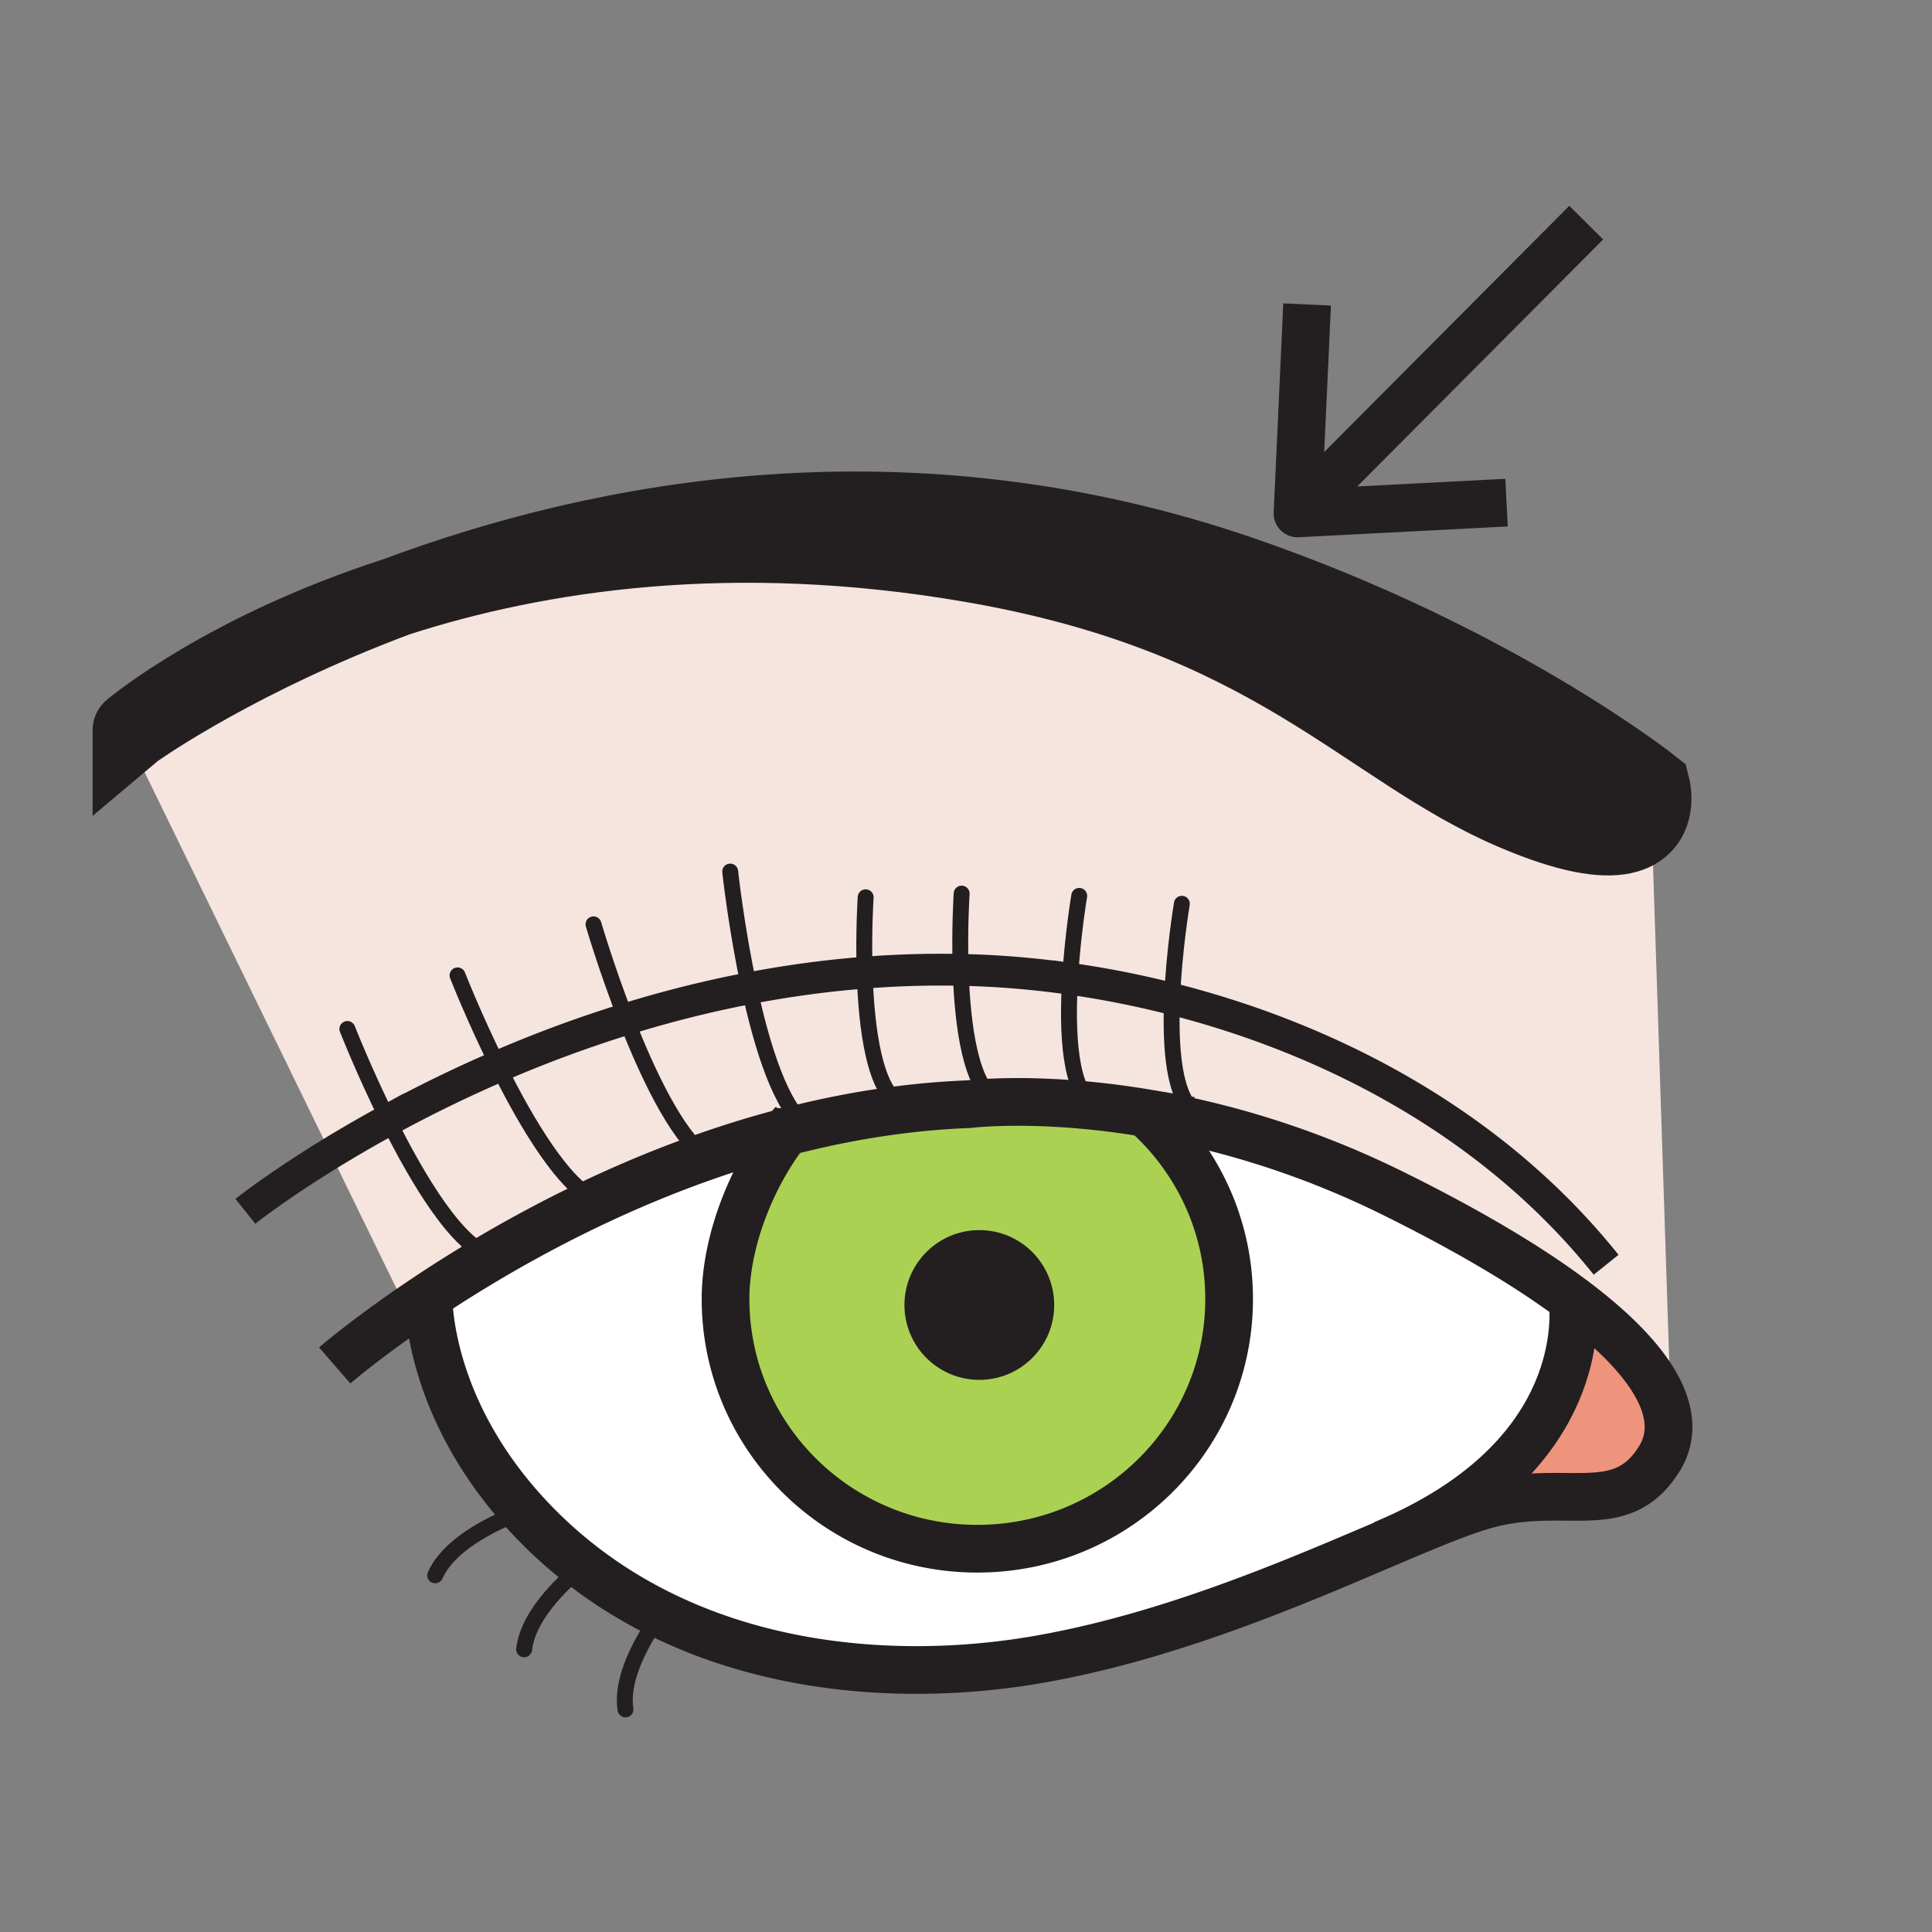 <?xml version="1.0"?><svg xmlns="http://www.w3.org/2000/svg" width="850.394" height="850.394" viewBox="0 0 850.394 850.394" overflow="visible"><rect x="0" y="0" width="850.394" height="850.394" fill="#808080" stroke="none"/><path d="M263.09 528.52c-16.91 7.921-32.4 16.25-46.17 24.32-15.08-3.49-33.01-33.57-46.06-59.83a586.38 586.38 0 0 1 48.47-23.63c12.38 24.94 29.19 53.35 43.76 59.14z" fill="#f5e5de" class="aac-skin-fill"></path><path d="M726.48 346.46l.27 8.35c-1.62 9.88-11.72 22.57-60 1.99-65.56-27.94-105.7-86.16-238.96-109.13-105.61-18.21-191.08-5.03-253.1 14.95 90.09-33.66 224.14-60.05 372.1-8.98 111.08 38.33 179.69 92.82 179.69 92.82z" fill="#231f20"></path><path d="M439.51 484.79l.01.37c-8.39.27-13.02.85-13.02.85-9.78.38-19.45 1.17-28.99 2.33l-.25-1.95c-12.42-5.05-15.94-34.21-16.68-58.26 13.79-1.08 27.89-1.53 42.26-1.229.76 23.979 4.31 52.849 16.67 57.889z" fill="#f5e5de" class="aac-skin-fill"></path><path d="M481.96 486.71l-.02.17c-18.21-1.92-32.79-2.03-42.421-1.72l-.01-.37c-12.359-5.04-15.91-33.91-16.67-57.89 1.54.029 3.09.069 4.641.119 14.079.45 28.67 1.7 43.52 3.801-1.39 23.29-.33 50.15 10.96 55.89z" fill="#f5e5de" class="aac-skin-fill"></path><path d="M734.39 626.88c.25 5.561-1.17 10.71-4.14 15.42-16.72 26.54-40.31 10.811-74.71 19.66-10.8 2.771-26.12 9.17-44.71 17.08l-.061-.13c83.91-35.92 82.75-94.36 81.461-106.93 28.21 21.12 41.49 39.57 42.16 54.9z" fill="#ee947d"></path><path d="M397.26 486.39l.25 1.95c-14.4 1.76-28.49 4.34-42.17 7.58-11.59-8.1-19.98-35.32-25.52-60.93 16.34-3.13 33.3-5.5 50.76-6.86.74 24.05 4.26 53.21 16.68 58.26z" fill="#f5e5de" class="aac-skin-fill"></path><path d="M726.48 346.46s1 3.89.27 8.35l-.27-8.35z" fill="#231f20"></path><path d="M692.23 571.98c-19.181-14.37-45.261-29.971-78.961-46.66-31.539-15.61-61.55-25.311-87.92-31.261l.971-4.34c-9.7-6.08-11.28-28.729-10.42-50.029a420.972 420.972 0 0 0-44.9-8.87c-14.85-2.101-29.44-3.351-43.52-3.801a426.628 426.628 0 0 0-46.901 1.11c-17.46 1.36-34.42 3.73-50.76 6.86-18.95 3.62-37.07 8.27-54.22 13.569-20.21 6.24-39.05 13.381-56.27 20.82a586.06 586.06 0 0 0-48.47 23.63 566.838 566.838 0 0 0-25.36 14.66l-90.15-184.8 2.89-1.41s.01-.01.03-.02c1.18-.85 39.36-28.09 102.43-53.4 4.54-1.82 9.2-3.63 13.99-5.42 62.02-19.98 147.49-33.16 253.1-14.95 133.26 22.97 173.4 81.19 238.96 109.13 48.28 20.58 58.38 7.89 60-1.99l8.89 272.03-1.25.04c-.669-15.328-13.949-33.778-42.159-54.898z" fill="#f5e5de" class="aac-skin-fill"></path><path d="M504.16 489.9a361.113 361.113 0 0 0-22.22-3.021l.02-.17c-11.29-5.74-12.35-32.6-10.96-55.89a420.972 420.972 0 0 1 44.9 8.87c-.86 21.3.72 43.949 10.42 50.029l-.971 4.34a371.184 371.184 0 0 0-21.189-4.158z" fill="#f5e5de" class="aac-skin-fill"></path><path d="M160.7 268.04c-63.07 25.31-101.25 52.55-102.43 53.4 1.16-.98 41.87-34.81 116.42-58.82-4.79 1.79-9.45 3.6-13.99 5.42z" fill="#231f20"></path><path d="M329.82 434.99c5.54 25.609 13.93 52.83 25.52 60.93-3.14.73-6.25 1.51-9.34 2.311a449.293 449.293 0 0 0-35.48 10.859c-12.86-9.649-25.61-36.68-34.92-60.53 17.15-5.3 35.27-9.95 54.22-13.57z" fill="#f5e5de" class="aac-skin-fill"></path><path d="M275.6 448.56c9.31 23.851 22.06 50.881 34.92 60.53-16.76 5.87-32.64 12.5-47.43 19.43-14.57-5.789-31.38-34.199-43.76-59.14 17.22-7.44 36.06-14.58 56.27-20.82z" fill="#f5e5de" class="aac-skin-fill"></path><path d="M263.09 528.52c14.79-6.93 30.67-13.56 47.43-19.43 11.44-4.02 23.29-7.68 35.48-10.859-15.06 19.369-26.64 48.05-26.64 73.529 0 60.71 49.62 109.931 110.831 109.931 61.21 0 110.819-49.221 110.819-109.931 0-32.529-14.229-61.74-36.85-81.859a368.627 368.627 0 0 1 21.189 4.159c26.37 5.95 56.381 15.65 87.92 31.261 33.7 16.689 59.78 32.29 78.961 46.66 1.289 12.569 2.449 71.01-81.461 106.93l.061.13c-40.64 17.29-96.92 41.84-155.83 51.729-48.24 8.091-109.95 6.54-164.16-20.199-11.82-5.82-23.28-12.84-34.17-21.23-6.18-4.75-12.16-9.93-17.93-15.59-17.4-17.08-28.77-34.38-36.2-49.84-13.04-27.16-13.91-48.66-13.93-53.391 8.36-5.56 17.84-11.55 28.31-17.68 13.77-8.07 29.26-16.4 46.17-24.32z" fill="#fff"></path><path d="M355.34 495.92c13.68-3.24 27.77-5.82 42.17-7.58a354.03 354.03 0 0 1 28.99-2.33s4.63-.58 13.02-.85c9.631-.311 24.211-.2 42.421 1.72 6.909.72 14.34 1.7 22.22 3.021 22.62 20.119 36.85 49.33 36.85 81.859 0 60.71-49.609 109.931-110.819 109.931S319.361 632.47 319.361 571.76c0-25.479 11.58-54.16 26.64-73.529a380.102 380.102 0 0 1 9.339-2.311zm104.09 78.5c0-15.68-12.689-28.38-28.359-28.38-15.66 0-28.37 12.7-28.37 28.38 0 15.66 12.71 28.35 28.37 28.35 15.669 0 28.359-12.69 28.359-28.35z" fill="#abd153"></path><path d="M431.07 546.04c15.67 0 28.359 12.7 28.359 28.38 0 15.66-12.689 28.35-28.359 28.35-15.66 0-28.37-12.689-28.37-28.35 0-15.68 12.71-28.38 28.37-28.38z" fill="#231f20"></path><path d="M188.61 570.52c-3.3 2.19-6.42 4.311-9.36 6.351l-33.75-69.2c7.47-4.58 15.95-9.54 25.36-14.66 13.05 26.26 30.98 56.34 46.06 59.83a583.604 583.604 0 0 0-28.31 17.679z" fill="#f5e5de" class="aac-skin-fill"></path><g fill="none" stroke="#231f20"><path d="M502.02 488.04c.721.61 1.44 1.229 2.141 1.86 22.62 20.119 36.85 49.33 36.85 81.859 0 60.71-49.609 109.931-110.819 109.931s-110.831-49.221-110.831-109.931c0-25.479 11.58-54.16 26.64-73.529a90.631 90.631 0 0 1 3.42-4.171" stroke-width="21"></path><path d="M459.43 574.42c0 15.66-12.689 28.35-28.359 28.35-15.66 0-28.37-12.689-28.37-28.35 0-15.68 12.71-28.38 28.37-28.38 15.669 0 28.359 12.7 28.359 28.38z" stroke-width="9.191"></path><path d="M147.33 601.02s11.55-10.02 31.92-24.149c2.94-2.04 6.06-4.16 9.36-6.351 8.36-5.56 17.84-11.55 28.31-17.68 13.77-8.07 29.26-16.399 46.17-24.32 14.79-6.93 30.67-13.56 47.43-19.43 11.44-4.02 23.29-7.68 35.48-10.859 3.09-.801 6.2-1.58 9.34-2.311 13.68-3.24 27.77-5.82 42.17-7.58a354.03 354.03 0 0 1 28.99-2.33s4.63-.58 13.02-.85c9.631-.311 24.211-.2 42.421 1.72 6.909.72 14.34 1.7 22.22 3.021a368.627 368.627 0 0 1 21.189 4.159c26.37 5.95 56.381 15.65 87.92 31.261 33.7 16.689 59.78 32.29 78.961 46.66 28.21 21.119 41.489 39.569 42.159 54.899.25 5.561-1.17 10.71-4.14 15.42-16.72 26.54-40.31 10.811-74.71 19.66-10.8 2.771-26.12 9.17-44.71 17.08-40.64 17.29-96.92 41.84-155.83 51.729-48.24 8.091-109.95 6.54-164.16-20.199-11.82-5.82-23.28-12.84-34.17-21.23-6.18-4.75-12.16-9.93-17.93-15.59-17.4-17.08-28.77-34.38-36.2-49.84-13.04-27.16-13.91-48.66-13.93-53.391 0-.64.01-.97.01-.97" stroke-width="21"></path><path d="M691.9 569.55s.159.86.33 2.431c1.289 12.569 2.449 71.01-81.461 106.93-.579.25-1.159.49-1.75.74" stroke-width="21"></path><path d="M108.01 533.18s13.49-10.8 37.49-25.51c7.47-4.58 15.95-9.54 25.36-14.66a586.38 586.38 0 0 1 48.47-23.63c17.22-7.439 36.06-14.58 56.27-20.82 17.15-5.3 35.27-9.949 54.22-13.569 16.34-3.13 33.3-5.5 50.76-6.86a426.628 426.628 0 0 1 46.901-1.11c14.079.45 28.67 1.7 43.52 3.801a420.972 420.972 0 0 1 44.9 8.87C586.22 457.53 657.47 494.84 706.95 556.7" stroke-width="14"></path><path d="M58.27 321.44c-.02.01-.03.02 0 0 1.18-.85 39.36-28.09 102.43-53.4 4.54-1.82 9.2-3.63 13.99-5.42 90.09-33.66 224.14-60.05 372.1-8.98 111.08 38.33 179.69 92.82 179.69 92.82s1 3.89.27 8.35c-1.62 9.88-11.72 22.57-60 1.99-65.56-27.94-105.7-86.16-238.96-109.13-105.61-18.21-191.08-5.03-253.1 14.95-74.55 24.01-115.26 57.84-116.42 58.82z" stroke-width="35"></path><path d="M152.9 452.91s7.37 18.79 17.96 40.1c13.05 26.26 30.98 56.34 46.06 59.83.95.23 1.9.34 2.83.34M201.39 429.32s7.36 18.77 17.94 40.06c12.38 24.94 29.19 53.351 43.76 59.14 1.75.7 3.47 1.07 5.14 1.07M261.24 406.86s5.69 19.46 14.36 41.7c9.31 23.851 22.06 50.881 34.92 60.53 2.79 2.09 5.58 3.36 8.34 3.61M321.4 383.63s2.68 24.82 8.42 51.36c5.54 25.609 13.93 52.83 25.52 60.93 1.35.94 2.74 1.63 4.18 2.021M381.03 394.94s-1.01 15.16-.45 33.19c.74 24.05 4.26 53.21 16.68 58.26M423.28 393.33s-1.02 15.38-.44 33.57c.76 23.979 4.311 52.85 16.67 57.89M475.03 394.33s-2.87 17-4.03 36.49c-1.39 23.29-.33 50.149 10.96 55.89M520.21 397.8s-3.42 20.24-4.31 41.891c-.86 21.3.72 43.949 10.42 50.029.26.16.529.32.81.46M228.92 665.88s-29.5 9.83-37.36 27.53M257.93 688.38s-.46.33-1.26.96c-5.1 4.01-24.13 19.98-25.96 36.62M291.97 709.11s-.42.52-1.13 1.46c-4.12 5.51-18.01 25.5-15.53 41.85" stroke-width="7" stroke-linecap="round" stroke-linejoin="round"></path></g><path fill="none" stroke="#231f20" stroke-width="21" stroke-linejoin="round" d="M698.198 97.997L571.85 224.906M575.34 134.015l-4.225 91.975 92.007-4.754"></path><path fill="none" d="M0 0h850.394v850.394H0z"></path></svg>